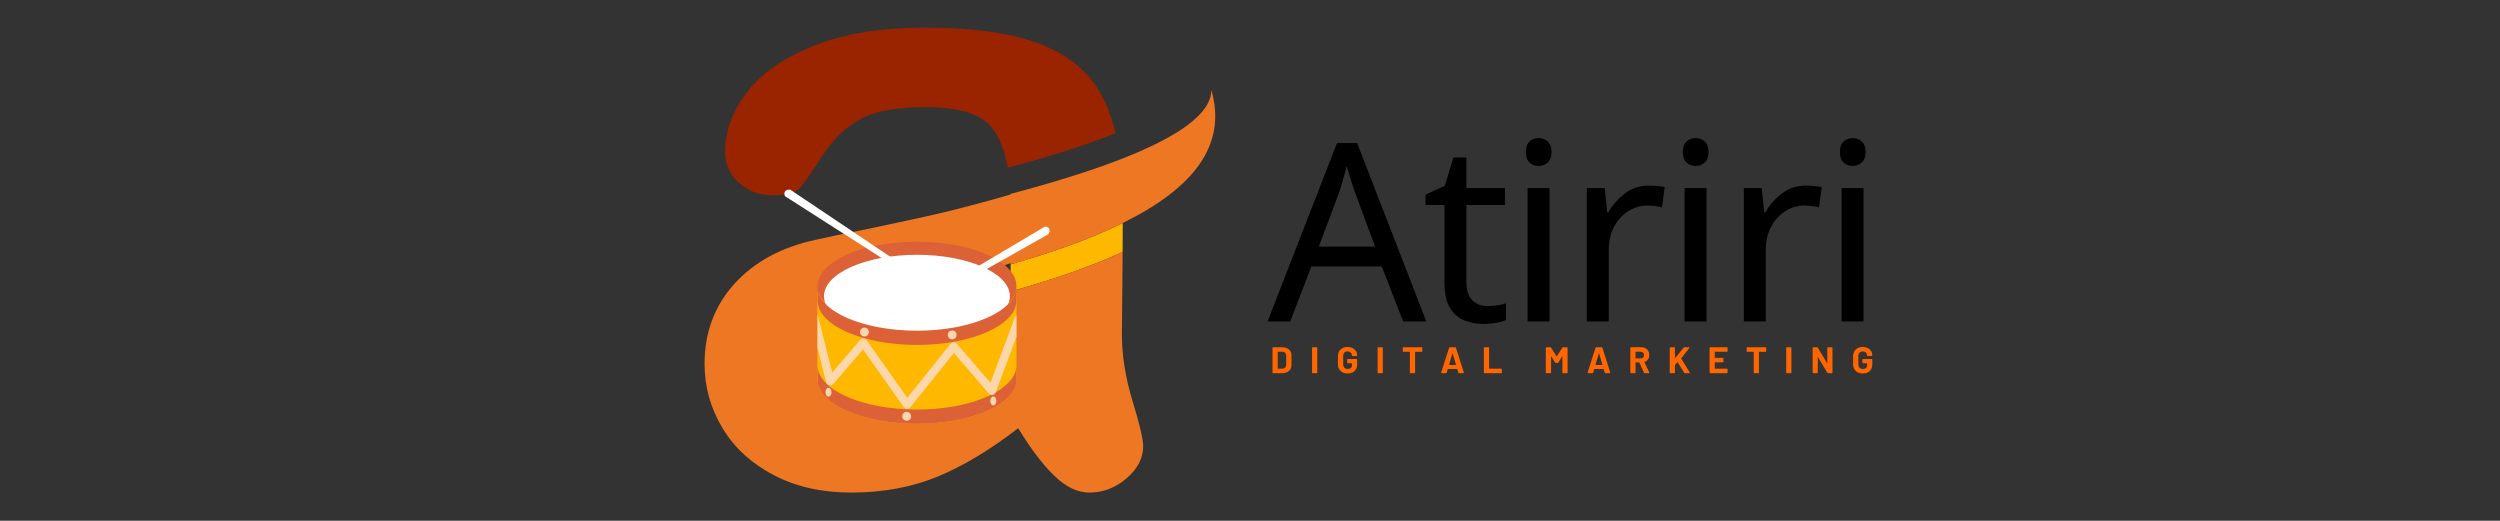 <svg xmlns="http://www.w3.org/2000/svg" xmlns:xlink="http://www.w3.org/1999/xlink" width="2458" zoomAndPan="magnify" viewBox="0 0 1843.5 384" height="512" preserveAspectRatio="xMidYMid meet" version="1.0"><rect x="0" y="0" width="1843.5" height="384" fill="#333333" stroke="none"/><defs><g/><clipPath id="954a9213b1"><path d="M 519.477 66 L 896.188 66 L 896.188 363.223 L 519.477 363.223 Z M 519.477 66 " clip-rule="nonzero"/></clipPath><clipPath id="a8b8ca04d9"><path d="M 534 20.414 L 823 20.414 L 823 145 L 534 145 Z M 534 20.414 " clip-rule="nonzero"/></clipPath><clipPath id="fa2d47c7de"><path d="M 602 215 L 750 215 L 750 312.566 L 602 312.566 Z M 602 215 " clip-rule="nonzero"/></clipPath><clipPath id="5a8f824b45"><path d="M 602 270 L 750 270 L 750 312.566 L 602 312.566 Z M 602 270 " clip-rule="nonzero"/></clipPath><clipPath id="f3400bd64f"><path d="M 578 139.277 L 676 139.277 L 676 205 L 578 205 Z M 578 139.277 " clip-rule="nonzero"/></clipPath></defs><g fill="#000000" fill-opacity="1"><g transform="translate(934.7, 237.055)"><g><path d="M 100 0 L 84.219 -40.547 L 32.297 -40.547 L 16.703 0 L 0 0 L 51.203 -131.562 L 66.062 -131.562 L 117.078 0 Z M 79.266 -55.234 L 64.594 -94.875 C 64.227 -95.852 63.613 -97.625 62.75 -100.188 C 61.895 -102.758 61.07 -105.422 60.281 -108.172 C 59.488 -110.922 58.848 -113.031 58.359 -114.5 C 57.379 -110.707 56.367 -107.004 55.328 -103.391 C 54.285 -99.785 53.398 -96.945 52.672 -94.875 L 37.797 -55.234 Z M 79.266 -55.234 "/></g></g></g><g fill="#000000" fill-opacity="1"><g transform="translate(1048.282, 237.055)"><g><path d="M 48.438 -11.375 C 50.883 -11.375 53.395 -11.555 55.969 -11.922 C 58.539 -12.297 60.617 -12.785 62.203 -13.391 L 62.203 -1.094 C 60.492 -0.238 58.047 0.457 54.859 1 C 51.68 1.551 48.625 1.828 45.688 1.828 C 40.551 1.828 35.812 0.941 31.469 -0.828 C 27.125 -2.598 23.602 -5.688 20.906 -10.094 C 18.219 -14.5 16.875 -20.676 16.875 -28.625 L 16.875 -85.875 L 2.938 -85.875 L 2.938 -93.578 L 17.062 -100 L 23.484 -120.922 L 33.031 -120.922 L 33.031 -98.359 L 61.469 -98.359 L 61.469 -85.875 L 33.031 -85.875 L 33.031 -29 C 33.031 -23 34.469 -18.562 37.344 -15.688 C 40.219 -12.812 43.914 -11.375 48.438 -11.375 Z M 48.438 -11.375 "/></g></g></g><g fill="#000000" fill-opacity="1"><g transform="translate(1110.852, 237.055)"><g><path d="M 23.859 -135.234 C 26.305 -135.234 28.477 -134.406 30.375 -132.75 C 32.27 -131.102 33.219 -128.508 33.219 -124.969 C 33.219 -121.414 32.27 -118.812 30.375 -117.156 C 28.477 -115.508 26.305 -114.688 23.859 -114.688 C 21.16 -114.688 18.895 -115.508 17.062 -117.156 C 15.227 -118.812 14.312 -121.414 14.312 -124.969 C 14.312 -128.508 15.227 -131.102 17.062 -132.75 C 18.895 -134.406 21.16 -135.234 23.859 -135.234 Z M 31.75 -98.359 L 31.75 0 L 15.594 0 L 15.594 -98.359 Z M 31.75 -98.359 "/></g></g></g><g fill="#000000" fill-opacity="1"><g transform="translate(1154.523, 237.055)"><g><path d="M 61.469 -100.188 C 63.301 -100.188 65.258 -100.094 67.344 -99.906 C 69.426 -99.727 71.32 -99.457 73.031 -99.094 L 71.016 -84.219 C 69.422 -84.594 67.645 -84.898 65.688 -85.141 C 63.727 -85.391 61.957 -85.516 60.375 -85.516 C 55.352 -85.516 50.641 -84.133 46.234 -81.375 C 41.836 -78.625 38.32 -74.77 35.688 -69.812 C 33.062 -64.863 31.75 -59.086 31.75 -52.484 L 31.75 0 L 15.594 0 L 15.594 -98.359 L 28.812 -98.359 L 30.641 -80.375 L 31.375 -80.375 C 34.438 -85.758 38.504 -90.406 43.578 -94.312 C 48.66 -98.227 54.625 -100.188 61.469 -100.188 Z M 61.469 -100.188 "/></g></g></g><g fill="#000000" fill-opacity="1"><g transform="translate(1226.636, 237.055)"><g><path d="M 23.859 -135.234 C 26.305 -135.234 28.477 -134.406 30.375 -132.75 C 32.27 -131.102 33.219 -128.508 33.219 -124.969 C 33.219 -121.414 32.27 -118.812 30.375 -117.156 C 28.477 -115.508 26.305 -114.688 23.859 -114.688 C 21.16 -114.688 18.895 -115.508 17.062 -117.156 C 15.227 -118.812 14.312 -121.414 14.312 -124.969 C 14.312 -128.508 15.227 -131.102 17.062 -132.75 C 18.895 -134.406 21.16 -135.234 23.859 -135.234 Z M 31.75 -98.359 L 31.75 0 L 15.594 0 L 15.594 -98.359 Z M 31.75 -98.359 "/></g></g></g><g fill="#000000" fill-opacity="1"><g transform="translate(1270.307, 237.055)"><g><path d="M 61.469 -100.188 C 63.301 -100.188 65.258 -100.094 67.344 -99.906 C 69.426 -99.727 71.32 -99.457 73.031 -99.094 L 71.016 -84.219 C 69.422 -84.594 67.645 -84.898 65.688 -85.141 C 63.727 -85.391 61.957 -85.516 60.375 -85.516 C 55.352 -85.516 50.641 -84.133 46.234 -81.375 C 41.836 -78.625 38.32 -74.77 35.688 -69.812 C 33.062 -64.863 31.75 -59.086 31.75 -52.484 L 31.75 0 L 15.594 0 L 15.594 -98.359 L 28.812 -98.359 L 30.641 -80.375 L 31.375 -80.375 C 34.438 -85.758 38.504 -90.406 43.578 -94.312 C 48.66 -98.227 54.625 -100.188 61.469 -100.188 Z M 61.469 -100.188 "/></g></g></g><g fill="#000000" fill-opacity="1"><g transform="translate(1342.419, 237.055)"><g><path d="M 23.859 -135.234 C 26.305 -135.234 28.477 -134.406 30.375 -132.75 C 32.27 -131.102 33.219 -128.508 33.219 -124.969 C 33.219 -121.414 32.27 -118.812 30.375 -117.156 C 28.477 -115.508 26.305 -114.688 23.859 -114.688 C 21.16 -114.688 18.895 -115.508 17.062 -117.156 C 15.227 -118.812 14.312 -121.414 14.312 -124.969 C 14.312 -128.508 15.227 -131.102 17.062 -132.75 C 18.895 -134.406 21.16 -135.234 23.859 -135.234 Z M 31.75 -98.359 L 31.75 0 L 15.594 0 L 15.594 -98.359 Z M 31.75 -98.359 "/></g></g></g><g fill="#ff6600" fill-opacity="1"><g transform="translate(936.67, 275.179)"><g><path d="M 2.125 0 C 1.82 0 1.672 -0.156 1.672 -0.469 L 1.672 -18.656 C 1.672 -18.969 1.82 -19.125 2.125 -19.125 L 8.828 -19.125 C 10.191 -19.125 11.383 -18.879 12.406 -18.391 C 13.438 -17.91 14.234 -17.234 14.797 -16.359 C 15.367 -15.484 15.656 -14.473 15.656 -13.328 L 15.656 -5.797 C 15.656 -4.641 15.367 -3.625 14.797 -2.75 C 14.234 -1.883 13.438 -1.207 12.406 -0.719 C 11.383 -0.238 10.191 0 8.828 0 Z M 5.516 -3.469 C 5.516 -3.363 5.57 -3.312 5.688 -3.312 L 8.953 -3.312 C 9.797 -3.312 10.473 -3.594 10.984 -4.156 C 11.504 -4.719 11.773 -5.473 11.797 -6.422 L 11.797 -12.703 C 11.797 -13.648 11.535 -14.406 11.016 -14.969 C 10.504 -15.531 9.812 -15.812 8.938 -15.812 L 5.688 -15.812 C 5.57 -15.812 5.516 -15.758 5.516 -15.656 Z M 5.516 -3.469 "/></g></g></g><g fill="#ff6600" fill-opacity="1"><g transform="translate(965.838, 275.179)"><g><path d="M 2.125 0 C 1.82 0 1.672 -0.156 1.672 -0.469 L 1.672 -18.656 C 1.672 -18.969 1.82 -19.125 2.125 -19.125 L 5.047 -19.125 C 5.359 -19.125 5.516 -18.969 5.516 -18.656 L 5.516 -0.469 C 5.516 -0.156 5.359 0 5.047 0 Z M 2.125 0 "/></g></g></g><g fill="#ff6600" fill-opacity="1"><g transform="translate(985.313, 275.179)"><g><path d="M 8.391 0.219 C 6.984 0.219 5.742 -0.062 4.672 -0.625 C 3.598 -1.188 2.766 -1.973 2.172 -2.984 C 1.578 -3.992 1.281 -5.164 1.281 -6.5 L 1.281 -12.625 C 1.281 -13.945 1.578 -15.117 2.172 -16.141 C 2.766 -17.16 3.598 -17.945 4.672 -18.5 C 5.742 -19.062 6.984 -19.344 8.391 -19.344 C 9.766 -19.344 10.984 -19.066 12.047 -18.516 C 13.117 -17.973 13.953 -17.234 14.547 -16.297 C 15.141 -15.359 15.438 -14.316 15.438 -13.172 L 15.438 -13.109 C 15.438 -12.797 15.281 -12.641 14.969 -12.641 L 12.047 -12.641 C 11.898 -12.641 11.785 -12.66 11.703 -12.703 C 11.617 -12.754 11.578 -12.805 11.578 -12.859 L 11.578 -13.062 C 11.578 -13.895 11.285 -14.598 10.703 -15.172 C 10.117 -15.742 9.348 -16.031 8.391 -16.031 C 7.398 -16.031 6.609 -15.723 6.016 -15.109 C 5.43 -14.504 5.141 -13.711 5.141 -12.734 L 5.141 -6.391 C 5.141 -5.41 5.457 -4.613 6.094 -4 C 6.727 -3.395 7.535 -3.094 8.516 -3.094 C 9.461 -3.094 10.219 -3.344 10.781 -3.844 C 11.352 -4.344 11.641 -5.035 11.641 -5.922 L 11.641 -7.125 C 11.641 -7.238 11.582 -7.297 11.469 -7.297 L 8.578 -7.297 C 8.266 -7.297 8.109 -7.445 8.109 -7.75 L 8.109 -10 C 8.109 -10.301 8.266 -10.453 8.578 -10.453 L 14.969 -10.453 C 15.281 -10.453 15.438 -10.301 15.438 -10 L 15.438 -6.531 C 15.438 -5.145 15.145 -3.941 14.562 -2.922 C 13.977 -1.898 13.148 -1.117 12.078 -0.578 C 11.016 -0.047 9.785 0.219 8.391 0.219 Z M 8.391 0.219 "/></g></g></g><g fill="#ff6600" fill-opacity="1"><g transform="translate(1014.18, 275.179)"><g><path d="M 2.125 0 C 1.82 0 1.672 -0.156 1.672 -0.469 L 1.672 -18.656 C 1.672 -18.969 1.82 -19.125 2.125 -19.125 L 5.047 -19.125 C 5.359 -19.125 5.516 -18.969 5.516 -18.656 L 5.516 -0.469 C 5.516 -0.156 5.359 0 5.047 0 Z M 2.125 0 "/></g></g></g><g fill="#ff6600" fill-opacity="1"><g transform="translate(1033.655, 275.179)"><g><path d="M 14.719 -19.125 C 15.031 -19.125 15.188 -18.969 15.188 -18.656 L 15.188 -16.25 C 15.188 -15.938 15.031 -15.781 14.719 -15.781 L 10 -15.781 C 9.883 -15.781 9.828 -15.727 9.828 -15.625 L 9.828 -0.469 C 9.828 -0.156 9.676 0 9.375 0 L 6.453 0 C 6.141 0 5.984 -0.156 5.984 -0.469 L 5.984 -15.625 C 5.984 -15.727 5.926 -15.781 5.812 -15.781 L 1.234 -15.781 C 0.922 -15.781 0.766 -15.938 0.766 -16.25 L 0.766 -18.656 C 0.766 -18.969 0.922 -19.125 1.234 -19.125 Z M 14.719 -19.125 "/></g></g></g><g fill="#ff6600" fill-opacity="1"><g transform="translate(1061.922, 275.179)"><g><path d="M 13.953 0 C 13.703 0 13.531 -0.125 13.438 -0.375 L 12.672 -2.922 C 12.648 -3.016 12.598 -3.062 12.516 -3.062 L 5.812 -3.062 C 5.727 -3.062 5.676 -3.016 5.656 -2.922 L 4.891 -0.375 C 4.797 -0.125 4.625 0 4.375 0 L 1.203 0 C 1.035 0 0.914 -0.047 0.844 -0.141 C 0.77 -0.242 0.758 -0.367 0.812 -0.516 L 6.641 -18.734 C 6.734 -18.992 6.906 -19.125 7.156 -19.125 L 11.172 -19.125 C 11.422 -19.125 11.594 -18.992 11.688 -18.734 L 17.5 -0.516 C 17.52 -0.484 17.531 -0.43 17.531 -0.359 C 17.531 -0.242 17.492 -0.156 17.422 -0.094 C 17.348 -0.031 17.25 0 17.125 0 Z M 6.609 -6.234 C 6.586 -6.098 6.633 -6.031 6.75 -6.031 L 11.578 -6.031 C 11.691 -6.031 11.738 -6.098 11.719 -6.234 L 9.266 -14.562 C 9.242 -14.633 9.207 -14.672 9.156 -14.672 C 9.113 -14.672 9.078 -14.633 9.047 -14.562 Z M 6.609 -6.234 "/></g></g></g><g fill="#ff6600" fill-opacity="1"><g transform="translate(1092.537, 275.179)"><g><path d="M 2.125 0 C 1.82 0 1.672 -0.156 1.672 -0.469 L 1.672 -18.656 C 1.672 -18.969 1.82 -19.125 2.125 -19.125 L 5.047 -19.125 C 5.359 -19.125 5.516 -18.969 5.516 -18.656 L 5.516 -3.469 C 5.516 -3.363 5.57 -3.312 5.688 -3.312 L 14.453 -3.312 C 14.754 -3.312 14.906 -3.156 14.906 -2.844 L 14.906 -0.469 C 14.906 -0.156 14.754 0 14.453 0 Z M 2.125 0 "/></g></g></g><g fill="#ff6600" fill-opacity="1"><g transform="translate(1120.449, 275.179)"><g/></g></g><g fill="#ff6600" fill-opacity="1"><g transform="translate(1138.203, 275.179)"><g><path d="M 2.156 0 C 1.844 0 1.688 -0.156 1.688 -0.469 L 1.688 -18.656 C 1.688 -18.969 1.844 -19.125 2.156 -19.125 L 5.078 -19.125 C 5.316 -19.125 5.5 -19.02 5.625 -18.812 L 9.594 -12.422 C 9.625 -12.367 9.66 -12.344 9.703 -12.344 C 9.754 -12.344 9.789 -12.367 9.812 -12.422 L 13.812 -18.812 C 13.945 -19.02 14.129 -19.125 14.359 -19.125 L 17.281 -19.125 C 17.594 -19.125 17.75 -18.969 17.75 -18.656 L 17.75 -0.469 C 17.75 -0.156 17.594 0 17.281 0 L 14.359 0 C 14.055 0 13.906 -0.156 13.906 -0.469 L 13.906 -12.297 C 13.906 -12.367 13.879 -12.41 13.828 -12.422 C 13.785 -12.441 13.742 -12.414 13.703 -12.344 L 10.953 -7.844 C 10.828 -7.633 10.645 -7.531 10.406 -7.531 L 9.016 -7.531 C 8.773 -7.531 8.594 -7.633 8.469 -7.844 L 5.734 -12.344 C 5.703 -12.414 5.66 -12.441 5.609 -12.422 C 5.566 -12.41 5.547 -12.367 5.547 -12.297 L 5.547 -0.469 C 5.547 -0.156 5.391 0 5.078 0 Z M 2.156 0 "/></g></g></g><g fill="#ff6600" fill-opacity="1"><g transform="translate(1169.91, 275.179)"><g><path d="M 13.953 0 C 13.703 0 13.531 -0.125 13.438 -0.375 L 12.672 -2.922 C 12.648 -3.016 12.598 -3.062 12.516 -3.062 L 5.812 -3.062 C 5.727 -3.062 5.676 -3.016 5.656 -2.922 L 4.891 -0.375 C 4.797 -0.125 4.625 0 4.375 0 L 1.203 0 C 1.035 0 0.914 -0.047 0.844 -0.141 C 0.77 -0.242 0.758 -0.367 0.812 -0.516 L 6.641 -18.734 C 6.734 -18.992 6.906 -19.125 7.156 -19.125 L 11.172 -19.125 C 11.422 -19.125 11.594 -18.992 11.688 -18.734 L 17.5 -0.516 C 17.52 -0.484 17.531 -0.43 17.531 -0.359 C 17.531 -0.242 17.492 -0.156 17.422 -0.094 C 17.348 -0.031 17.25 0 17.125 0 Z M 6.609 -6.234 C 6.586 -6.098 6.633 -6.031 6.75 -6.031 L 11.578 -6.031 C 11.691 -6.031 11.738 -6.098 11.719 -6.234 L 9.266 -14.562 C 9.242 -14.633 9.207 -14.672 9.156 -14.672 C 9.113 -14.672 9.078 -14.633 9.047 -14.562 Z M 6.609 -6.234 "/></g></g></g><g fill="#ff6600" fill-opacity="1"><g transform="translate(1200.525, 275.179)"><g><path d="M 12.266 0 C 12.023 0 11.844 -0.117 11.719 -0.359 L 8.359 -7.781 C 8.316 -7.875 8.254 -7.922 8.172 -7.922 L 5.688 -7.922 C 5.57 -7.922 5.516 -7.863 5.516 -7.75 L 5.516 -0.469 C 5.516 -0.156 5.359 0 5.047 0 L 2.125 0 C 1.82 0 1.672 -0.156 1.672 -0.469 L 1.672 -18.688 C 1.672 -18.988 1.82 -19.141 2.125 -19.141 L 9.812 -19.141 C 10.969 -19.141 11.988 -18.898 12.875 -18.422 C 13.758 -17.941 14.441 -17.266 14.922 -16.391 C 15.41 -15.516 15.656 -14.516 15.656 -13.391 C 15.656 -12.148 15.344 -11.082 14.719 -10.188 C 14.102 -9.289 13.25 -8.66 12.156 -8.297 C 12.102 -8.285 12.066 -8.254 12.047 -8.203 C 12.023 -8.16 12.035 -8.117 12.078 -8.078 L 15.672 -0.547 C 15.734 -0.473 15.766 -0.391 15.766 -0.297 C 15.766 -0.203 15.727 -0.129 15.656 -0.078 C 15.582 -0.023 15.477 0 15.344 0 Z M 5.688 -15.812 C 5.57 -15.812 5.516 -15.758 5.516 -15.656 L 5.516 -11.062 C 5.516 -10.945 5.57 -10.891 5.688 -10.891 L 9.234 -10.891 C 9.992 -10.891 10.613 -11.113 11.094 -11.562 C 11.582 -12.008 11.828 -12.598 11.828 -13.328 C 11.828 -14.055 11.582 -14.648 11.094 -15.109 C 10.613 -15.578 9.992 -15.812 9.234 -15.812 Z M 5.688 -15.812 "/></g></g></g><g fill="#ff6600" fill-opacity="1"><g transform="translate(1229.584, 275.179)"><g><path d="M 2.125 0 C 1.82 0 1.672 -0.156 1.672 -0.469 L 1.672 -18.656 C 1.672 -18.969 1.82 -19.125 2.125 -19.125 L 5.047 -19.125 C 5.359 -19.125 5.516 -18.969 5.516 -18.656 L 5.516 -11.203 C 5.516 -11.129 5.535 -11.082 5.578 -11.062 C 5.629 -11.039 5.672 -11.055 5.703 -11.109 L 11.938 -18.844 C 12.062 -19.031 12.254 -19.125 12.516 -19.125 L 15.812 -19.125 C 15.938 -19.125 16.035 -19.098 16.109 -19.047 C 16.18 -19.004 16.219 -18.938 16.219 -18.844 C 16.219 -18.77 16.176 -18.672 16.094 -18.547 L 10.141 -10.953 C 10.078 -10.898 10.078 -10.828 10.141 -10.734 L 16.438 -0.547 C 16.5 -0.473 16.531 -0.391 16.531 -0.297 C 16.531 -0.098 16.398 0 16.141 0 L 12.844 0 C 12.602 0 12.422 -0.098 12.297 -0.297 L 7.516 -8.062 C 7.492 -8.113 7.453 -8.141 7.391 -8.141 C 7.336 -8.141 7.297 -8.113 7.266 -8.062 L 5.594 -5.922 C 5.539 -5.848 5.516 -5.785 5.516 -5.734 L 5.516 -0.469 C 5.516 -0.156 5.359 0 5.047 0 Z M 2.125 0 "/></g></g></g><g fill="#ff6600" fill-opacity="1"><g transform="translate(1258.97, 275.179)"><g><path d="M 14.938 -16.281 C 14.938 -15.969 14.781 -15.812 14.469 -15.812 L 5.688 -15.812 C 5.57 -15.812 5.516 -15.758 5.516 -15.656 L 5.516 -11.469 C 5.516 -11.363 5.57 -11.312 5.688 -11.312 L 11.391 -11.312 C 11.703 -11.312 11.859 -11.156 11.859 -10.844 L 11.859 -8.469 C 11.859 -8.156 11.703 -8 11.391 -8 L 5.688 -8 C 5.57 -8 5.516 -7.945 5.516 -7.844 L 5.516 -3.469 C 5.516 -3.363 5.57 -3.312 5.688 -3.312 L 14.469 -3.312 C 14.781 -3.312 14.938 -3.156 14.938 -2.844 L 14.938 -0.469 C 14.938 -0.156 14.781 0 14.469 0 L 2.125 0 C 1.82 0 1.672 -0.156 1.672 -0.469 L 1.672 -18.656 C 1.672 -18.969 1.82 -19.125 2.125 -19.125 L 14.469 -19.125 C 14.781 -19.125 14.938 -18.969 14.938 -18.656 Z M 14.938 -16.281 "/></g></g></g><g fill="#ff6600" fill-opacity="1"><g transform="translate(1287.21, 275.179)"><g><path d="M 14.719 -19.125 C 15.031 -19.125 15.188 -18.969 15.188 -18.656 L 15.188 -16.25 C 15.188 -15.938 15.031 -15.781 14.719 -15.781 L 10 -15.781 C 9.883 -15.781 9.828 -15.727 9.828 -15.625 L 9.828 -0.469 C 9.828 -0.156 9.676 0 9.375 0 L 6.453 0 C 6.141 0 5.984 -0.156 5.984 -0.469 L 5.984 -15.625 C 5.984 -15.727 5.926 -15.781 5.812 -15.781 L 1.234 -15.781 C 0.922 -15.781 0.766 -15.938 0.766 -16.25 L 0.766 -18.656 C 0.766 -18.969 0.922 -19.125 1.234 -19.125 Z M 14.719 -19.125 "/></g></g></g><g fill="#ff6600" fill-opacity="1"><g transform="translate(1315.477, 275.179)"><g><path d="M 2.125 0 C 1.82 0 1.672 -0.156 1.672 -0.469 L 1.672 -18.656 C 1.672 -18.969 1.82 -19.125 2.125 -19.125 L 5.047 -19.125 C 5.359 -19.125 5.516 -18.969 5.516 -18.656 L 5.516 -0.469 C 5.516 -0.156 5.359 0 5.047 0 Z M 2.125 0 "/></g></g></g><g fill="#ff6600" fill-opacity="1"><g transform="translate(1334.951, 275.179)"><g><path d="M 2.125 0 C 1.82 0 1.672 -0.156 1.672 -0.469 L 1.672 -18.656 C 1.672 -18.969 1.82 -19.125 2.125 -19.125 L 4.938 -19.125 C 5.176 -19.125 5.359 -19.02 5.484 -18.812 L 12.312 -7.453 C 12.352 -7.379 12.395 -7.352 12.438 -7.375 C 12.488 -7.395 12.516 -7.441 12.516 -7.516 L 12.516 -18.656 C 12.516 -18.969 12.664 -19.125 12.969 -19.125 L 15.844 -19.125 C 16.156 -19.125 16.312 -18.969 16.312 -18.656 L 16.312 -0.469 C 16.312 -0.156 16.156 0 15.844 0 L 13.062 0 C 12.844 0 12.66 -0.109 12.516 -0.328 L 5.656 -11.797 C 5.613 -11.867 5.57 -11.895 5.531 -11.875 C 5.488 -11.863 5.469 -11.82 5.469 -11.75 L 5.484 -0.469 C 5.484 -0.156 5.332 0 5.031 0 Z M 2.125 0 "/></g></g></g><g fill="#ff6600" fill-opacity="1"><g transform="translate(1365.211, 275.179)"><g><path d="M 8.391 0.219 C 6.984 0.219 5.742 -0.062 4.672 -0.625 C 3.598 -1.188 2.766 -1.973 2.172 -2.984 C 1.578 -3.992 1.281 -5.164 1.281 -6.5 L 1.281 -12.625 C 1.281 -13.945 1.578 -15.117 2.172 -16.141 C 2.766 -17.16 3.598 -17.945 4.672 -18.5 C 5.742 -19.062 6.984 -19.344 8.391 -19.344 C 9.766 -19.344 10.984 -19.066 12.047 -18.516 C 13.117 -17.973 13.953 -17.234 14.547 -16.297 C 15.141 -15.359 15.438 -14.316 15.438 -13.172 L 15.438 -13.109 C 15.438 -12.797 15.281 -12.641 14.969 -12.641 L 12.047 -12.641 C 11.898 -12.641 11.785 -12.66 11.703 -12.703 C 11.617 -12.754 11.578 -12.805 11.578 -12.859 L 11.578 -13.062 C 11.578 -13.895 11.285 -14.598 10.703 -15.172 C 10.117 -15.742 9.348 -16.031 8.391 -16.031 C 7.398 -16.031 6.609 -15.723 6.016 -15.109 C 5.43 -14.504 5.141 -13.711 5.141 -12.734 L 5.141 -6.391 C 5.141 -5.41 5.457 -4.613 6.094 -4 C 6.727 -3.395 7.535 -3.094 8.516 -3.094 C 9.461 -3.094 10.219 -3.344 10.781 -3.844 C 11.352 -4.344 11.641 -5.035 11.641 -5.922 L 11.641 -7.125 C 11.641 -7.238 11.582 -7.297 11.469 -7.297 L 8.578 -7.297 C 8.266 -7.297 8.109 -7.445 8.109 -7.75 L 8.109 -10 C 8.109 -10.301 8.266 -10.453 8.578 -10.453 L 14.969 -10.453 C 15.281 -10.453 15.438 -10.301 15.438 -10 L 15.438 -6.531 C 15.438 -5.145 15.145 -3.941 14.562 -2.922 C 13.977 -1.898 13.148 -1.117 12.078 -0.578 C 11.016 -0.047 9.785 0.219 8.391 0.219 Z M 8.391 0.219 "/></g></g></g><path fill="#ffb800" d="M 827.902 164.457 C 805.391 175.555 777.652 185.637 745.215 194.934 L 745.215 206.02 C 745.215 209.094 745.176 212.074 745.09 214.961 L 750.527 213.402 C 776.555 205.941 803.055 197.148 827.812 185.781 C 827.852 179.199 827.883 172.082 827.902 164.453 Z M 827.902 164.457 " fill-opacity="1" fill-rule="evenodd"/><g clip-path="url(#954a9213b1)"><path fill="#ee7723" d="M 827.902 164.457 C 880.781 138.387 904.836 106.703 893.273 66.383 C 893.129 83.453 870.004 100.523 826.043 117.566 C 804.168 126.047 777.129 134.52 745.195 142.98 C 745.203 143.125 745.207 143.27 745.215 143.418 C 727.516 148.574 711.078 152.887 696.016 156.57 C 680.844 160.145 662.723 164.039 641.547 168.457 C 620.262 172.773 606.988 175.508 601.723 176.773 C 576.121 182.242 556.102 193.188 541.457 209.387 C 526.816 225.699 519.543 245.27 519.543 268.312 C 519.543 285.359 523.969 301.141 532.82 315.766 C 541.668 330.391 554.312 341.863 570.641 350.387 C 586.973 358.906 605.938 363.223 627.641 363.223 C 651.242 363.223 672.629 359.223 691.695 351.332 C 710.66 343.441 730.363 331.551 750.801 315.766 C 760.285 331.234 769.133 342.914 777.664 351.016 C 786.094 359.117 794.629 363.223 803.266 363.223 C 813.484 363.223 822.758 359.645 830.871 352.594 C 838.984 345.543 842.984 337.652 842.984 329.023 C 842.984 324.078 840.461 313.031 835.191 295.883 C 829.922 278.73 827.289 262.211 827.289 246.426 C 827.5 229.59 827.605 214.23 827.711 200.445 C 827.746 195.902 827.781 191.012 827.812 185.781 C 803.055 197.152 776.555 205.945 750.527 213.406 L 745.09 214.965 C 744.379 239.582 740.629 257.551 733.836 268.945 C 727.199 280.414 716.875 289.883 702.758 297.145 C 688.641 304.406 673.258 308.086 656.613 308.086 C 641.02 308.086 628.379 303.668 618.684 294.723 C 608.992 285.777 604.145 274.941 604.145 262.105 C 604.145 249.793 608.254 240.219 616.473 233.379 C 624.691 226.438 633.328 221.805 642.391 219.492 C 651.453 217.074 667.781 213.391 691.383 208.34 C 714.875 203.289 732.891 198.551 745.219 194.027 L 745.219 194.938 C 777.656 185.637 805.391 175.555 827.906 164.457 Z M 827.902 164.457 " fill-opacity="1" fill-rule="evenodd"/></g><g clip-path="url(#a8b8ca04d9)"><path fill="#9a2300" d="M 743.117 123.645 C 768.648 116.828 794.465 109.195 819.082 99.652 L 822.621 98.277 C 820.582 89.684 817.957 81.93 814.75 75.023 C 806.004 56.082 791.043 42.297 769.867 33.562 C 748.691 24.832 719.613 20.414 682.527 20.414 C 649.344 20.414 621.738 24.938 599.508 33.988 C 577.277 43.035 560.949 54.508 550.414 68.5 C 539.875 82.492 534.715 96.91 534.715 111.641 C 534.715 121.109 538.086 128.895 545.039 134.895 C 551.887 140.996 560.105 144.047 569.586 144.047 C 580.02 144.047 586.867 142.156 590.129 138.367 C 593.293 134.578 598.77 126.688 606.461 114.797 C 614.152 102.801 623.422 93.961 634.273 87.965 C 645.02 81.969 661.141 79.023 682.527 79.023 C 707.496 79.023 723.828 84.176 731.832 94.594 C 737.168 101.555 740.918 111.25 743.117 123.648 Z M 743.117 123.645 " fill-opacity="1" fill-rule="evenodd"/></g><g clip-path="url(#fa2d47c7de)"><path fill="#ffb800" d="M 749.523 215.703 L 749.523 279.93 L 749.395 279.93 C 749.23 297.887 716.504 312.438 676.152 312.438 C 635.801 312.438 603.074 297.84 602.875 279.871 L 602.75 279.871 L 602.75 215.645 Z M 749.523 215.703 " fill-opacity="1" fill-rule="nonzero"/></g><path fill="#dd6136" d="M 749.523 210.895 C 749.523 228.945 716.68 243.59 676.199 243.59 C 635.723 243.59 602.875 228.945 602.875 210.895 C 602.875 192.84 635.723 178.199 676.199 178.199 C 716.68 178.199 749.523 192.828 749.523 210.895 Z M 749.523 210.895 " fill-opacity="1" fill-rule="nonzero"/><path fill="#ffffff" d="M 744.68 218.426 C 744.68 235.297 714 248.973 676.152 248.973 C 638.305 248.973 607.613 235.297 607.613 218.426 C 607.613 201.551 638.293 187.879 676.199 187.879 C 714.105 187.879 744.68 201.551 744.68 218.426 Z M 744.68 218.426 " fill-opacity="1" fill-rule="nonzero"/><path fill="#dd6136" d="M 749.523 220.98 L 749.523 212.234 C 748.242 229.75 715.91 243.859 676.199 243.859 C 636.488 243.859 604.145 229.844 602.875 212.234 L 602.875 220.98 C 602.875 221.203 602.875 221.426 602.875 221.66 C 602.875 239.711 635.723 254.355 676.199 254.355 C 716.68 254.355 749.523 239.711 749.523 221.66 C 749.523 221.426 749.523 221.203 749.523 220.98 Z M 749.523 220.98 " fill-opacity="1" fill-rule="nonzero"/><g clip-path="url(#5a8f824b45)"><path fill="#dd6136" d="M 749.523 279.121 L 749.523 270.375 C 748.242 287.891 715.91 301.996 676.199 301.996 C 636.488 301.996 604.145 287.984 602.875 270.375 L 602.875 279.121 C 602.875 279.344 602.875 279.566 602.875 279.789 C 602.875 297.852 635.723 312.484 676.199 312.484 C 716.68 312.484 749.523 297.84 749.523 279.789 C 749.523 279.566 749.523 279.344 749.523 279.121 Z M 749.523 279.121 " fill-opacity="1" fill-rule="nonzero"/></g><path fill="#fcd7ac" d="M 749.523 232.52 L 749.523 248.34 L 734.312 289.211 C 734.219 289.461 734.094 289.695 733.941 289.91 C 733.785 290.129 733.609 290.32 733.406 290.492 C 733.199 290.664 732.98 290.805 732.738 290.918 C 732.496 291.031 732.246 291.109 731.984 291.156 C 731.727 291.203 731.461 291.215 731.199 291.195 C 730.934 291.172 730.676 291.117 730.426 291.031 C 730.176 290.941 729.941 290.82 729.723 290.672 C 729.5 290.523 729.305 290.348 729.133 290.145 L 703.434 260.254 L 671.266 300.328 C 670.984 300.688 670.641 300.973 670.234 301.176 C 669.824 301.383 669.395 301.488 668.938 301.496 L 668.832 301.496 C 668.352 301.48 667.902 301.363 667.48 301.133 C 667.059 300.906 666.711 300.594 666.434 300.199 L 636.406 257.684 L 614.516 283.117 C 614.145 283.551 613.688 283.855 613.145 284.031 C 612.602 284.211 612.055 284.234 611.5 284.102 C 610.945 283.973 610.465 283.707 610.055 283.309 C 609.648 282.91 609.375 282.434 609.23 281.879 L 602.809 256.574 L 602.809 231.738 L 613.711 274.66 L 634.301 250.676 C 634.453 250.5 634.621 250.344 634.809 250.207 C 634.996 250.066 635.195 249.953 635.41 249.859 C 635.621 249.77 635.844 249.703 636.07 249.66 C 636.301 249.617 636.527 249.605 636.762 249.613 C 636.992 249.625 637.219 249.664 637.445 249.727 C 637.668 249.789 637.879 249.879 638.082 249.992 C 638.285 250.102 638.477 250.238 638.648 250.391 C 638.82 250.547 638.973 250.719 639.109 250.91 L 669.02 293.332 L 700.953 253.551 C 701.094 253.379 701.25 253.223 701.426 253.086 C 701.598 252.945 701.785 252.828 701.984 252.73 C 702.184 252.633 702.391 252.559 702.609 252.508 C 702.824 252.457 703.043 252.43 703.262 252.426 C 703.484 252.422 703.703 252.441 703.922 252.484 C 704.141 252.531 704.348 252.598 704.551 252.688 C 704.754 252.777 704.945 252.887 705.125 253.02 C 705.301 253.152 705.465 253.301 705.609 253.469 L 730.375 282.203 L 748.359 234.027 C 748.586 233.398 748.973 232.895 749.523 232.52 Z M 749.523 232.52 " fill-opacity="1" fill-rule="nonzero"/><g clip-path="url(#f3400bd64f)"><path fill="#ffffff" d="M 578.809 144.648 L 673.207 204.973 L 675.453 202.031 L 582.695 139.84 C 582.695 139.84 576.91 139.242 578.809 144.648 Z M 578.809 144.648 " fill-opacity="1" fill-rule="nonzero"/></g><path fill="#ffffff" d="M 684.707 206.504 C 684.707 206.887 684.672 207.266 684.594 207.641 C 684.52 208.02 684.41 208.383 684.266 208.738 C 684.117 209.09 683.938 209.426 683.727 209.746 C 683.516 210.066 683.273 210.359 683.004 210.633 C 682.734 210.902 682.438 211.145 682.121 211.355 C 681.805 211.57 681.469 211.75 681.113 211.898 C 680.762 212.043 680.398 212.152 680.023 212.23 C 679.648 212.305 679.27 212.34 678.887 212.34 C 678.508 212.34 678.129 212.305 677.754 212.23 C 677.379 212.152 677.016 212.043 676.66 211.898 C 676.309 211.75 675.973 211.57 675.656 211.355 C 675.336 211.145 675.043 210.902 674.773 210.633 C 674.504 210.359 674.262 210.066 674.051 209.746 C 673.836 209.426 673.656 209.09 673.512 208.738 C 673.367 208.383 673.254 208.02 673.18 207.641 C 673.105 207.266 673.07 206.887 673.07 206.504 C 673.07 206.121 673.105 205.738 673.18 205.363 C 673.254 204.988 673.367 204.621 673.512 204.27 C 673.656 203.914 673.836 203.578 674.051 203.258 C 674.262 202.941 674.504 202.645 674.773 202.375 C 675.043 202.102 675.336 201.859 675.656 201.648 C 675.973 201.434 676.309 201.254 676.66 201.109 C 677.016 200.961 677.379 200.852 677.754 200.777 C 678.129 200.703 678.508 200.664 678.887 200.664 C 679.27 200.664 679.648 200.703 680.023 200.777 C 680.398 200.852 680.762 200.961 681.113 201.109 C 681.469 201.254 681.805 201.434 682.121 201.648 C 682.438 201.859 682.734 202.102 683.004 202.375 C 683.273 202.645 683.516 202.941 683.727 203.258 C 683.938 203.578 684.117 203.914 684.266 204.27 C 684.41 204.621 684.52 204.988 684.594 205.363 C 684.672 205.738 684.707 206.121 684.707 206.504 Z M 684.707 206.504 " fill-opacity="1" fill-rule="nonzero"/><path fill="#ffffff" d="M 770.586 167.035 L 674.246 224.184 L 675.898 227.508 L 773.102 172.688 C 773.102 172.688 776.289 167.77 770.586 167.035 Z M 770.586 167.035 " fill-opacity="1" fill-rule="nonzero"/><path fill="#ffffff" d="M 667.68 233.77 C 667.34 233.594 667.023 233.387 666.723 233.148 C 666.426 232.91 666.152 232.645 665.906 232.352 C 665.66 232.062 665.445 231.75 665.262 231.414 C 665.074 231.078 664.926 230.73 664.809 230.367 C 664.691 230.004 664.609 229.629 664.566 229.25 C 664.523 228.871 664.516 228.488 664.547 228.109 C 664.578 227.727 664.645 227.352 664.75 226.984 C 664.852 226.617 664.992 226.262 665.164 225.922 C 665.34 225.582 665.543 225.262 665.781 224.961 C 666.016 224.66 666.281 224.387 666.57 224.137 C 666.859 223.891 667.172 223.672 667.504 223.484 C 667.836 223.297 668.184 223.145 668.547 223.027 C 668.91 222.91 669.281 222.828 669.656 222.781 C 670.035 222.738 670.414 222.73 670.797 222.758 C 671.176 222.789 671.551 222.855 671.918 222.957 C 672.285 223.059 672.637 223.199 672.977 223.371 C 673.316 223.543 673.637 223.75 673.938 223.984 C 674.238 224.219 674.512 224.484 674.762 224.773 C 675.008 225.062 675.227 225.375 675.414 225.707 C 675.602 226.043 675.754 226.391 675.875 226.754 C 675.992 227.117 676.078 227.488 676.125 227.867 C 676.168 228.246 676.18 228.629 676.152 229.008 C 676.121 229.391 676.059 229.766 675.957 230.133 C 675.855 230.504 675.719 230.859 675.547 231.199 C 675.375 231.543 675.172 231.867 674.934 232.172 C 674.695 232.477 674.434 232.754 674.141 233.008 C 673.848 233.258 673.535 233.48 673.199 233.668 C 672.863 233.859 672.516 234.012 672.148 234.133 C 671.781 234.25 671.41 234.332 671.027 234.379 C 670.645 234.422 670.262 234.43 669.879 234.398 C 669.496 234.367 669.117 234.301 668.746 234.191 C 668.379 234.086 668.023 233.945 667.68 233.77 Z M 667.68 233.77 " fill-opacity="1" fill-rule="nonzero"/><path fill="#fcd7ac" d="M 640.738 244.84 C 640.738 245.273 640.652 245.691 640.488 246.094 C 640.32 246.496 640.086 246.852 639.777 247.16 C 639.473 247.465 639.117 247.703 638.719 247.871 C 638.316 248.035 637.898 248.121 637.465 248.121 C 637.031 248.121 636.617 248.035 636.215 247.871 C 635.812 247.703 635.461 247.465 635.152 247.16 C 634.848 246.852 634.609 246.496 634.445 246.094 C 634.277 245.691 634.195 245.273 634.195 244.84 C 634.195 244.402 634.277 243.984 634.445 243.582 C 634.609 243.18 634.848 242.824 635.152 242.52 C 635.461 242.211 635.812 241.973 636.215 241.809 C 636.617 241.641 637.031 241.559 637.465 241.559 C 637.898 241.559 638.316 241.641 638.719 241.809 C 639.117 241.973 639.473 242.211 639.777 242.52 C 640.086 242.824 640.32 243.18 640.488 243.582 C 640.652 243.984 640.738 244.402 640.738 244.84 Z M 640.738 244.84 " fill-opacity="1" fill-rule="nonzero"/><path fill="#fcd7ac" d="M 705.414 246.953 C 705.414 247.387 705.328 247.805 705.164 248.207 C 704.996 248.609 704.762 248.965 704.453 249.273 C 704.148 249.578 703.793 249.816 703.395 249.984 C 702.992 250.148 702.574 250.234 702.141 250.234 C 701.707 250.234 701.289 250.148 700.891 249.984 C 700.488 249.816 700.137 249.578 699.828 249.273 C 699.523 248.965 699.285 248.609 699.121 248.207 C 698.953 247.805 698.871 247.387 698.871 246.953 C 698.871 246.516 698.953 246.098 699.121 245.695 C 699.285 245.293 699.523 244.938 699.828 244.633 C 700.137 244.324 700.488 244.086 700.891 243.922 C 701.289 243.754 701.707 243.672 702.141 243.672 C 702.574 243.672 702.992 243.754 703.395 243.922 C 703.793 244.086 704.148 244.324 704.453 244.633 C 704.762 244.938 704.996 245.293 705.164 245.695 C 705.328 246.098 705.414 246.516 705.414 246.953 Z M 705.414 246.953 " fill-opacity="1" fill-rule="nonzero"/><path fill="#fcd7ac" d="M 671.859 306.973 C 671.859 307.406 671.773 307.824 671.609 308.227 C 671.445 308.629 671.207 308.984 670.902 309.293 C 670.594 309.602 670.238 309.836 669.84 310.004 C 669.438 310.172 669.023 310.254 668.586 310.254 C 668.152 310.254 667.738 310.172 667.336 310.004 C 666.938 309.836 666.582 309.602 666.273 309.293 C 665.969 308.984 665.73 308.629 665.566 308.227 C 665.402 307.824 665.316 307.406 665.316 306.973 C 665.316 306.535 665.402 306.117 665.566 305.715 C 665.73 305.312 665.969 304.961 666.273 304.652 C 666.582 304.344 666.938 304.105 667.336 303.941 C 667.738 303.773 668.152 303.691 668.586 303.691 C 669.023 303.691 669.438 303.773 669.84 303.941 C 670.238 304.105 670.594 304.344 670.902 304.652 C 671.207 304.961 671.445 305.312 671.609 305.715 C 671.773 306.117 671.859 306.535 671.859 306.973 Z M 671.859 306.973 " fill-opacity="1" fill-rule="nonzero"/><path fill="#fcd7ac" d="M 734.707 295.645 C 734.707 297.469 733.695 298.938 732.461 298.938 C 731.227 298.938 730.215 297.469 730.215 295.645 C 730.215 293.824 731.215 292.34 732.461 292.34 C 733.707 292.34 734.707 293.883 734.707 295.645 Z M 734.707 295.645 " fill-opacity="1" fill-rule="nonzero"/><path fill="#fcd7ac" d="M 613.188 289.211 C 613.188 291.031 612.176 292.504 610.941 292.504 C 609.707 292.504 608.695 291.031 608.695 289.211 C 608.695 287.391 609.695 285.906 610.941 285.906 C 612.188 285.906 613.188 287.391 613.188 289.211 Z M 613.188 289.211 " fill-opacity="1" fill-rule="nonzero"/></svg>